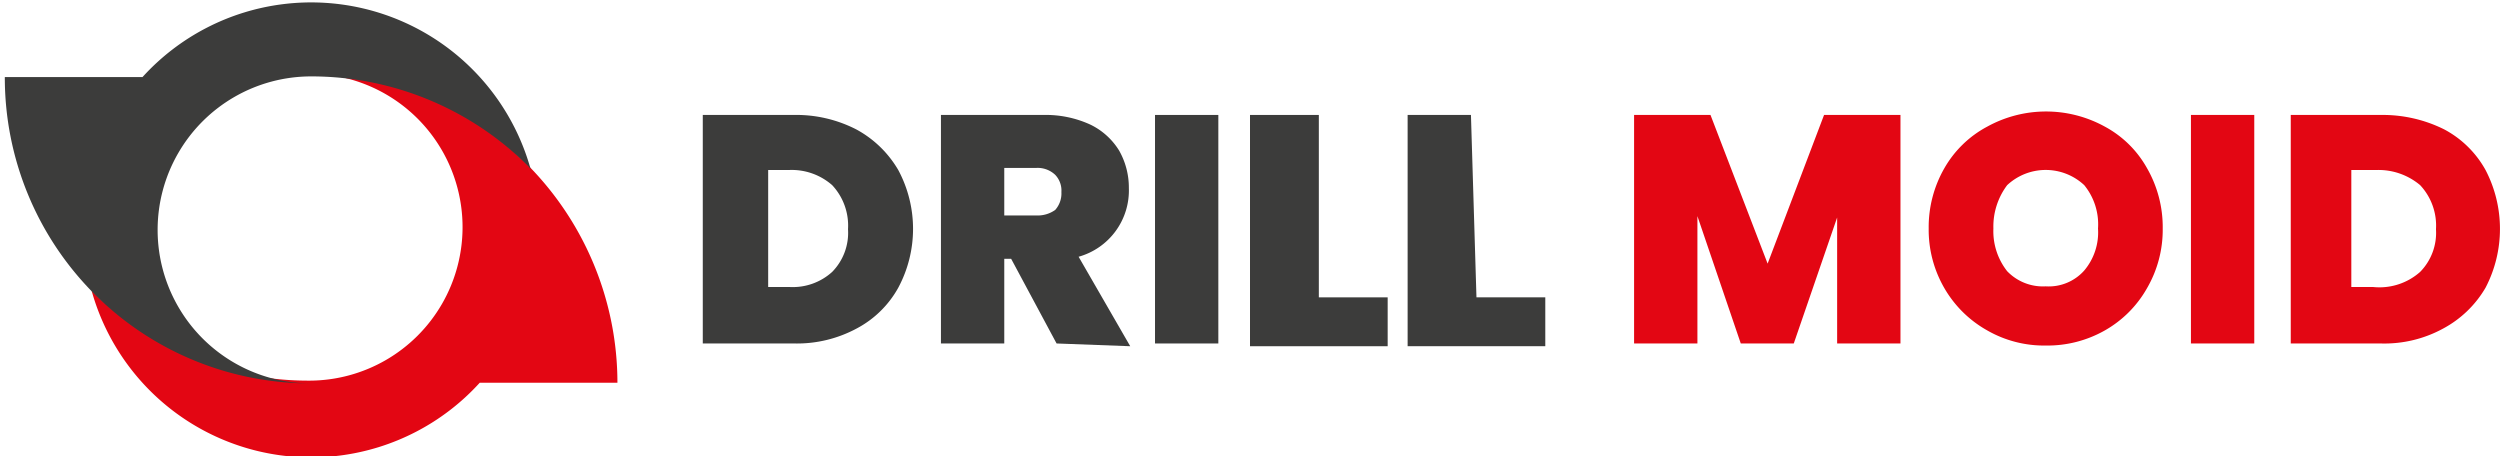 <svg id="Layer_1" data-name="Layer 1" xmlns="http://www.w3.org/2000/svg" viewBox="0 0 36.32 6.63"><defs><style>.cls-1{fill:#e30613;}.cls-2{fill:#3c3c3b;}</style></defs><path class="cls-1" d="M40.81,52.24h-2a3.31,3.31,0,0,1-5.64-1.34l0,0a4.44,4.44,0,0,0,3.16,1.31h0a2.23,2.23,0,0,0,0-4.46h0a4.46,4.46,0,0,1,3.16,1.31l0,0A4.5,4.5,0,0,1,40.81,52.24Z" transform="translate(-31.84 -46.68)"/><path class="cls-2" d="M39.52,49.1l0,0a4.46,4.46,0,0,0-3.16-1.31h0a2.23,2.23,0,0,0,0,4.46h0a4.44,4.44,0,0,1-3.16-1.31l0,0a4.45,4.45,0,0,1-1.29-3.14h2a3.31,3.31,0,0,1,5.64,1.34Z" transform="translate(-31.84 -46.68)"/><path class="cls-2" d="M44.28,48.56a1.57,1.57,0,0,1,.61.59,1.81,1.81,0,0,1,0,1.71,1.48,1.48,0,0,1-.6.59,1.83,1.83,0,0,1-.91.22H42.05V48.35h1.32A1.91,1.91,0,0,1,44.28,48.56Zm-.35,2.07a.81.81,0,0,0,.23-.62.86.86,0,0,0-.23-.64.89.89,0,0,0-.63-.22H43v1.7h.32A.85.85,0,0,0,43.93,50.63Z" transform="translate(-31.84 -46.68)"/><path class="cls-2" d="M47.19,51.67l-.66-1.23h-.1v1.23h-.92V48.35H47a1.55,1.55,0,0,1,.68.14,1,1,0,0,1,.42.38,1.09,1.09,0,0,1,.14.54,1,1,0,0,1-.73,1l.75,1.3Zm-.76-1.86h.46a.44.44,0,0,0,.28-.08.36.36,0,0,0,.09-.26.33.33,0,0,0-.09-.25.37.37,0,0,0-.28-.1h-.46Z" transform="translate(-31.84 -46.68)"/><path class="cls-2" d="M49.54,48.35v3.32h-.92V48.35Z" transform="translate(-31.84 -46.68)"/><path class="cls-2" d="M51,51h1v.71h-2V48.35H51Z" transform="translate(-31.84 -46.68)"/><path class="cls-2" d="M53.29,51h1v.71h-2V48.35h.92Z" transform="translate(-31.84 -46.68)"/><path class="cls-1" d="M59.45,48.35v3.32h-.92V49.84l-.63,1.83h-.77l-.63-1.85v1.85h-.92V48.35h1.11l.83,2.16.82-2.16Z" transform="translate(-31.84 -46.68)"/><path class="cls-1" d="M60.71,51.48a1.65,1.65,0,0,1-.62-.61,1.69,1.69,0,0,1-.23-.87,1.72,1.72,0,0,1,.23-.88,1.56,1.56,0,0,1,.62-.6,1.77,1.77,0,0,1,1.71,0,1.53,1.53,0,0,1,.61.6,1.72,1.72,0,0,1,.23.88,1.69,1.69,0,0,1-.23.87,1.62,1.62,0,0,1-.61.61,1.69,1.69,0,0,1-.86.22A1.66,1.66,0,0,1,60.71,51.48Zm1.41-.87a.86.86,0,0,0,.2-.61.9.9,0,0,0-.2-.63.82.82,0,0,0-1.12,0,1,1,0,0,0-.2.63.94.94,0,0,0,.2.62.72.72,0,0,0,.56.22A.69.69,0,0,0,62.12,50.61Z" transform="translate(-31.84 -46.68)"/><path class="cls-1" d="M64.59,48.35v3.32h-.92V48.35Z" transform="translate(-31.84 -46.68)"/><path class="cls-1" d="M67.35,48.56a1.48,1.48,0,0,1,.6.59,1.85,1.85,0,0,1,0,1.71,1.57,1.57,0,0,1-.61.59,1.78,1.78,0,0,1-.91.22H65.12V48.35h1.31A2,2,0,0,1,67.35,48.56ZM67,50.63a.81.81,0,0,0,.23-.62.86.86,0,0,0-.23-.64.94.94,0,0,0-.64-.22H66v1.7h.32A.89.89,0,0,0,67,50.63Z" transform="translate(-31.84 -46.68)"/></svg>
